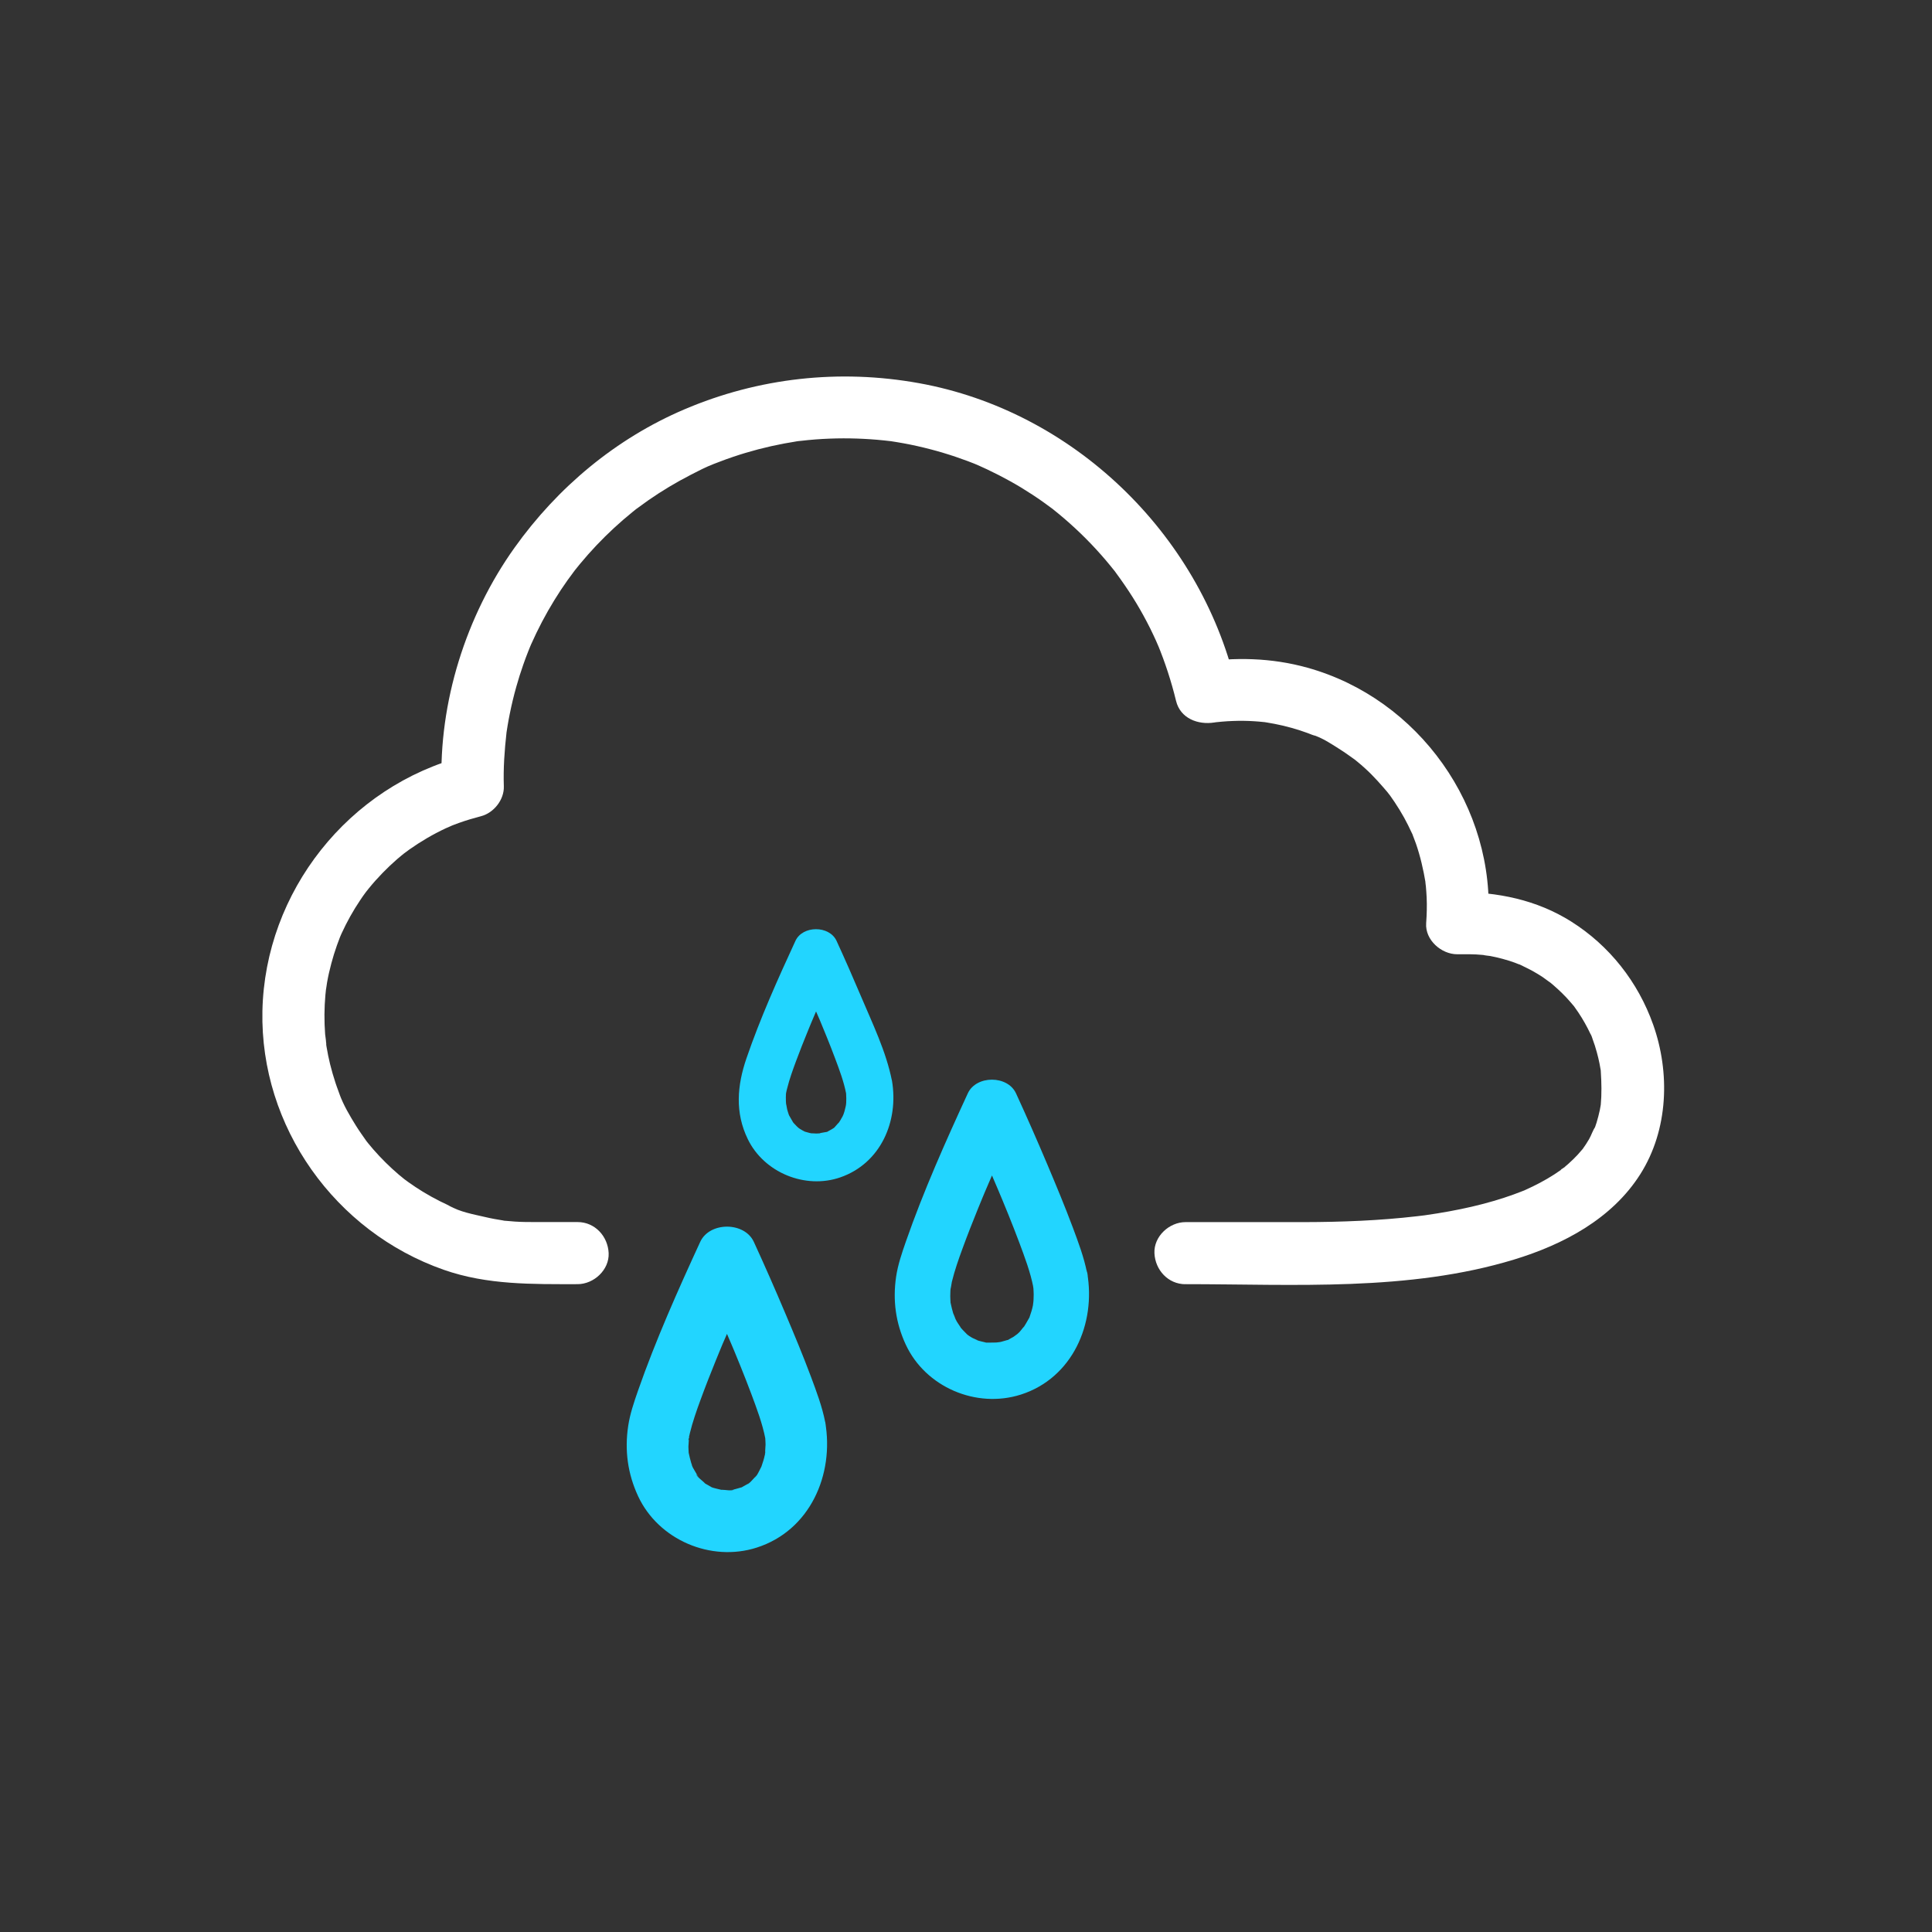 <?xml version="1.0" encoding="UTF-8"?>
<svg xmlns="http://www.w3.org/2000/svg" version="1.1" viewBox="0 0 280 280">
  <rect x="0" y="0" width="280" height="280" fill="#333333" stroke="none"/>
  <defs>
    <style>
      .cls-1 {
        fill: #fff;
      }

      .cls-2 {
        fill: #22d5ff;
      }
    </style>
  </defs>
  <!-- Generator: Adobe Illustrator 28.7.2, SVG Export Plug-In . SVG Version: 1.2.0 Build 154)  -->
  <g>
    <g id="night">
      <path class="cls-1" d="M171.78,186.11c15.79,0,32.35,1.09,47.63-3.56,7.16-2.18,14.2-5.89,18.31-12.37s4.32-14.77,1.87-21.68c-2.19-6.18-6.33-11.45-11.89-14.95-5.02-3.16-10.67-4.28-16.53-4.28l4.5,4.5c1.18-16.74-10.03-32.5-26.18-37-5.23-1.46-10.6-1.57-15.94-.74l5.54,3.14c-5.29-21.94-23.62-39.62-45.91-43.64-11.51-2.08-23.24-.79-34,3.8-9.92,4.23-18.38,11.3-24.62,20.06-7.03,9.86-10.99,22.4-10.56,34.54l3.3-4.34c-16.76,4.3-28.91,19.64-29.27,36.94-.34,16.78,10.54,31.99,26.29,37.5,6.3,2.21,12.82,2.08,19.39,2.08,2.35,0,4.61-2.07,4.5-4.5s-1.98-4.5-4.5-4.5h-5.98c-1.04,0-2.07,0-3.11-.07-.4-.03-.8-.06-1.2-.1-.19-.02-.49-.02-.68-.08.91.27.47.07.18.02-.89-.14-1.78-.3-2.66-.51-1.58-.37-3.69-.74-5.08-1.61.97.6-.17-.08-.44-.2-.35-.16-.69-.33-1.04-.5-.83-.42-1.64-.87-2.44-1.36-.7-.43-1.38-.88-2.04-1.35-.36-.26-.96-.72-.27-.17-.38-.3-.76-.61-1.14-.93-1.32-1.13-2.56-2.35-3.7-3.66-.25-.29-.49-.58-.73-.87-.14-.17-.27-.34-.41-.51.63.8.24.31.11.13-.5-.72-1.01-1.42-1.47-2.16-.91-1.46-1.84-3.03-2.43-4.66.35.96-.03-.12-.16-.46-.14-.36-.26-.73-.39-1.1-.3-.9-.56-1.81-.79-2.73-.2-.82-.37-1.65-.51-2.49-.03-.17-.05-.34-.08-.5-.15-.95.05.17.02.18.07-.03-.14-1.38-.15-1.54-.14-1.89-.13-3.79.04-5.68.04-.42.09-.83.13-1.24-.12,1.14.05-.25.11-.56.16-.92.37-1.84.61-2.74s.51-1.78.82-2.65c.13-.38.28-.76.42-1.13.06-.14.35-.83.1-.26-.26.61.13-.29.19-.41.76-1.65,1.65-3.25,2.67-4.76.25-.38.51-.75.78-1.11.13-.18.27-.36.41-.54-.61.83-.11.15.03-.02.64-.79,1.32-1.55,2.03-2.28.67-.69,1.37-1.35,2.09-1.98.43-.37.87-.72,1.31-1.08-.75.61.14-.09.45-.31,1.67-1.18,3.44-2.22,5.3-3.09.35-.16,1.41-.59.5-.24.48-.18.96-.38,1.45-.55,1.04-.37,2.09-.68,3.16-.96,1.85-.48,3.37-2.4,3.3-4.34-.09-2.61.1-5.21.39-7.8.08-.72-.18,1.12,0,0,.05-.34.1-.68.16-1.01.09-.56.2-1.12.31-1.68.27-1.33.58-2.64.95-3.94.3-1.08.64-2.14,1.01-3.2.22-.63.45-1.25.7-1.88.08-.21.17-.41.25-.62.19-.46.17-.41-.07.16.09-.2.18-.41.26-.61.98-2.21,2.11-4.36,3.38-6.42.6-.98,1.24-1.94,1.9-2.87.35-.49.71-.97,1.07-1.45-.63.85-.17.21,0,0,.24-.3.48-.6.72-.89,1.53-1.85,3.18-3.59,4.94-5.22.88-.81,1.79-1.6,2.72-2.35.17-.14.34-.27.51-.41.88-.7-.78.57.13-.09.53-.39,1.06-.78,1.59-1.15,1.98-1.38,4.06-2.62,6.2-3.72,1.07-.55,2.17-1.13,3.3-1.55-1.16.43.49-.19.77-.3.67-.26,1.35-.51,2.04-.74,2.39-.81,4.85-1.45,7.33-1.92.56-.1,1.12-.2,1.68-.29.22-.03,1.37-.26.16-.03.22-.04.46-.06.68-.08,1.38-.16,2.76-.27,4.15-.32,2.63-.1,5.26-.01,7.87.26.3.03.59.07.89.1.73.08-1.11-.18.04,0,.64.1,1.28.2,1.92.32,1.32.24,2.64.54,3.94.88,1.23.32,2.45.69,3.66,1.1.54.19,1.09.38,1.63.58.32.12.64.25.96.37.24.09,1.21.52.2.07,2.3,1.01,4.53,2.14,6.68,3.44,1.06.65,2.11,1.33,3.12,2.05.46.33.91.66,1.37,1,.93.69-.73-.6.16.13.26.21.53.42.79.64,2.17,1.8,4.21,3.76,6.08,5.88.45.51.89,1.02,1.32,1.55.21.26.42.53.64.79.57.71-.47-.64.22.3.84,1.14,1.64,2.3,2.4,3.5s1.41,2.34,2.04,3.54c.35.66.68,1.32.99,1.99.12.26.24.52.36.78.09.2.69,1.61.23.5,1.1,2.67,2,5.42,2.68,8.23.62,2.56,3.19,3.51,5.54,3.14.92-.14.37-.06.17-.03.31-.04.61-.07.92-.09.54-.05,1.08-.08,1.62-.1,1.03-.04,2.06-.03,3.09.04.4.02.81.06,1.21.1.09,0,.68.09.68.08-.01.03-1.13-.18-.18-.02.84.14,1.67.29,2.5.49s1.62.42,2.42.68c.37.12.74.25,1.1.38.21.08.41.16.62.24.53.2.52.13,0-.01,1.5.42,3.05,1.49,4.35,2.32.69.44,1.34.94,2.01,1.4.51.35-.59-.53-.14-.1.12.11.26.21.38.31.38.31.75.63,1.11.96,1.26,1.14,2.35,2.4,3.45,3.69-.57-.66-.08-.1.18.26.22.31.44.62.65.94.49.73.94,1.47,1.37,2.24.4.72.76,1.46,1.11,2.21.07.14.16.3.2.45-.25-.92-.16-.4-.07-.16.16.42.32.83.47,1.25.65,1.87,1.08,3.77,1.41,5.72.09.53-.06-.34-.05-.35-.02,0,.08.76.09.86.05.52.08,1.04.11,1.56.06,1.26.02,2.51-.07,3.77-.17,2.43,2.2,4.5,4.5,4.5.63,0,1.25,0,1.88,0,.58,0,1.16.04,1.73.09l.34.03c.51.06.45.05-.18-.04.09.09.87.14,1,.17,1.21.23,2.4.55,3.55.96.26.09.51.22.78.29.65.18-.97-.47-.01,0,.59.29,1.18.57,1.76.88.52.29,1.04.6,1.54.93.26.17,1.75,1.31.8.54.93.76,1.81,1.55,2.63,2.42.37.4.72.81,1.07,1.22.72.84-.54-.79.09.12.18.27.38.53.56.8.67,1,1.26,2.05,1.77,3.13.13.27.68,1.04.07.13.1.15.17.43.24.62.23.62.44,1.26.61,1.9.15.54.28,1.08.39,1.63.06.28.11.55.15.83.2,1.2-.02-.63.04.33.11,1.66.14,3.27-.01,4.92-.09,1.04.22-1.22.03-.22-.06.3-.1.59-.16.89-.13.61-.29,1.22-.47,1.82-.08.26-.17.52-.26.77-.06.15-.12.3-.18.46-.19.57.28-.65.26-.62-.37.51-.58,1.22-.9,1.78-.28.49-.59.96-.92,1.42-.75,1.04.63-.72-.04.05-.23.27-.46.54-.71.81-.42.45-.86.88-1.32,1.29-.26.24-.54.45-.8.69-.28.25-.72.39.37-.28-.22.14-.43.32-.65.48-1.3.93-2.68,1.72-4.12,2.42-.36.17-.71.34-1.07.5-1.12.51.88-.34-.28.12-.93.37-1.87.71-2.82,1.02-2.04.66-4.13,1.2-6.23,1.63-1.12.23-2.25.44-3.38.62-.57.09-1.14.18-1.71.26-1.19.18,1-.12-.21.03-.36.04-.72.09-1.08.13-5.43.63-10.91.84-16.37.85s-11.44,0-17.16,0c-2.35,0-4.61,2.07-4.5,4.5s1.98,4.5,4.5,4.5h0Z"/>
      <path class="cls-2" d="M119.59,206.09c-.44-2.25-1.27-4.44-2.07-6.59-1.15-3.08-2.42-6.11-3.7-9.14-1.47-3.48-2.99-6.94-4.57-10.38-1.36-2.94-6.41-2.94-7.77,0-3.25,7.06-6.45,14.23-9.02,21.58-.58,1.67-1.16,3.36-1.42,5.11-.53,3.54-.07,6.92,1.44,10.17,2.95,6.33,10.55,9.58,17.19,7.45,7.73-2.48,11.26-10.59,9.92-18.21-.41-2.32-3.38-3.84-5.54-3.14-2.5.81-3.58,3.05-3.14,5.54.18,1.04-.04-1.07,0-.02.01.3.04.6.04.9,0,.13-.1,1.48-.07,1.49-.11-.04.2-1.09-.03-.02-.06.29-.13.58-.22.87s-.19.57-.28.85c-.27.84.45-.81-.01.02-.09.16-.74,1.56-.9,1.52.04,0,.69-.76.06-.1-.17.18-.33.36-.5.54-.07.07-.56.61-.66.59l.44-.34c-.16.12-.33.23-.5.33-.21.13-.44.24-.66.37-.96.57.64-.13-.2.09-.31.08-.61.19-.92.26l-.32.07c-.5.09-.43.08.21-.02-.38.24-1.31.02-1.74.03-1.11,0,.91.26-.13,0-.31-.08-.63-.14-.94-.23-.1-.03-.57-.14-.59-.2.6.26.67.29.23.09-.18-.09-.36-.18-.53-.29-.08-.05-.75-.39-.75-.49,0,.12.72.67.1.05-.19-.19-1.14-.9-1.11-1.18l.35.44c-.11-.16-.22-.32-.33-.49-.11-.17-.21-.34-.3-.51-.04-.06-.44-.75-.4-.79.25.62.29.71.11.25-.07-.19-.13-.37-.19-.56-.15-.48-.25-.96-.36-1.45-.24-1.01.04,1.05,0,.01-.01-.3-.04-.6-.04-.9,0-.08.11-1.47.07-1.49.17.08-.22,1.08,0,.17.05-.21.09-.42.14-.63.4-1.64.96-3.24,1.54-4.82.7-1.92,1.45-3.82,2.22-5.72.22-.54.44-1.07.66-1.61.11-.27.22-.53.33-.8.3-.72-.08.2-.12.28.46-1,.87-2.04,1.31-3.05,1.08-2.5,2.18-4.98,3.32-7.46h-7.77c1.54,3.35,3.02,6.72,4.46,10.12.45,1.05-.31-.73.05.11.15.36.3.71.45,1.07.3.71.59,1.43.88,2.15.54,1.34,1.07,2.69,1.58,4.05.78,2.1,1.6,4.25,2.03,6.46s3.34,3.85,5.54,3.14c2.46-.8,3.63-3.06,3.14-5.54Z"/>
      <path class="cls-2" d="M157.54,184.46c-.44-2.25-1.27-4.44-2.07-6.59-1.14-3.04-2.39-6.04-3.65-9.03-1.47-3.48-2.99-6.94-4.57-10.38-1.22-2.65-5.77-2.65-6.99,0-3.24,7.03-6.42,14.16-8.97,21.47-.58,1.67-1.16,3.36-1.42,5.11-.5,3.42-.06,6.69,1.4,9.83,2.86,6.16,10.22,9.31,16.69,7.24,7.48-2.4,10.9-10.28,9.6-17.66-.37-2.09-3.04-3.46-4.98-2.83-2.25.73-3.22,2.74-2.83,4.98.18,1-.02-.91.02.1.01.3.04.6.04.9,0,.5-.03,1-.07,1.49.09-1.1,0-.13-.04.1-.06.29-.13.58-.22.87s-.19.57-.28.85c-.25.78.38-.65-.06.12-.29.52-.58,1.02-.9,1.52.55-.86-.3.32-.51.52s-.43.4-.66.59c.77-.67.04-.06-.15.06-.21.13-.44.24-.66.37-.87.51.45-.06-.31.13-.31.08-.61.19-.92.26-.2.05-1.22.13-.23.07-.58.04-1.16.02-1.74.03-1.06,0,.75.23-.25-.03-.31-.08-.63-.14-.94-.23-.2-.06-.4-.14-.59-.2.98.32-.19-.12-.41-.25-.26-.15-.5-.32-.75-.49.76.5.2.17.01-.02-.38-.39-.76-.76-1.11-1.18.67.82-.2-.38-.35-.65s-.27-.53-.4-.79c.49.97-.05-.18-.13-.42-.15-.48-.25-.96-.36-1.45-.23-.98.02.89-.02-.11-.01-.3-.04-.6-.04-.9,0-.5.03-.99.07-1.49-.09,1.12.09-.29.16-.59.4-1.64.96-3.24,1.54-4.82.7-1.92,1.45-3.82,2.22-5.72.22-.54.44-1.07.66-1.61.13-.32.67-1.59.26-.63.43-1.02.87-2.04,1.31-3.05,1.08-2.5,2.18-4.98,3.32-7.46h-6.99c1.54,3.35,3.02,6.72,4.46,10.12.42.98-.23-.55.09.22.15.36.3.71.45,1.07.3.71.59,1.43.88,2.15.54,1.34,1.07,2.69,1.58,4.05.78,2.1,1.6,4.25,2.03,6.46.41,2.08,3.01,3.47,4.98,2.83,2.22-.72,3.27-2.75,2.83-4.98Z"/>
      <path class="cls-2" d="M129.26,156.6c-.83-4.19-2.81-8.26-4.46-12.16-1.15-2.71-2.33-5.41-3.56-8.08-1.04-2.26-4.92-2.26-5.96,0-2.57,5.57-5.11,11.22-7.1,17.03-1.35,3.94-1.68,7.85.2,11.71,2.35,4.84,8.32,7.3,13.41,5.53,5.87-2.04,8.48-8.16,7.48-14.02-.32-1.84-2.57-2.87-4.24-2.41-1.94.53-2.73,2.4-2.41,4.24.12.67,0,.1,0-.03.01.25.03.5.03.75,0,.2,0,.4-.01.6,0,.11-.07.74-.01.29s-.04.18-.06.28c-.06.24-.11.49-.18.73-.06.19-.12.38-.19.57.16-.46.07-.14-.07.13-.21.39-.43.78-.69,1.14.41-.57-.31.28-.43.41-.38.43-.13.14.02.03-.16.12-.33.23-.5.33s-.35.2-.53.29c-.67.38.45-.04-.33.11-.15.03-1.33.22-.7.18-.23.02-.47.03-.7.03.06,0-1.07-.07-.57,0,.4.05-.27-.05-.36-.08-.21-.05-.41-.12-.61-.17-.52-.13.43.23-.04,0-.27-.13-.53-.28-.79-.44-.09-.05-.57-.44-.25-.17s-.14-.15-.21-.22c-.17-.18-.34-.35-.5-.54.1.11.33.53,0,0-.2-.34-.4-.68-.59-1.03-.31-.57-.05-.13,0,0-.1-.28-.19-.56-.27-.85-.06-.23-.21-1.3-.14-.56-.03-.4-.06-.8-.05-1.2,0-.2.02-.4.03-.6-.04.67-.04.18.01-.04.05-.24.1-.48.17-.72.33-1.31.79-2.58,1.26-3.85.55-1.49,1.14-2.97,1.74-4.44.15-.36.29-.71.44-1.07.09-.22.19-.44.28-.66.2-.48-.22.51-.02.04.32-.76.65-1.51.97-2.26.81-1.86,1.63-3.72,2.48-5.56h-5.96c1.19,2.59,2.34,5.2,3.45,7.82.1.23.07.17-.07-.17.06.13.11.26.17.4.11.27.22.53.33.8.22.53.44,1.07.66,1.61.42,1.04.83,2.08,1.22,3.13.61,1.63,1.24,3.3,1.57,5.01.36,1.83,2.54,2.88,4.24,2.41,1.91-.52,2.77-2.41,2.41-4.24Z"/>
    </g>
  </g>
</svg>